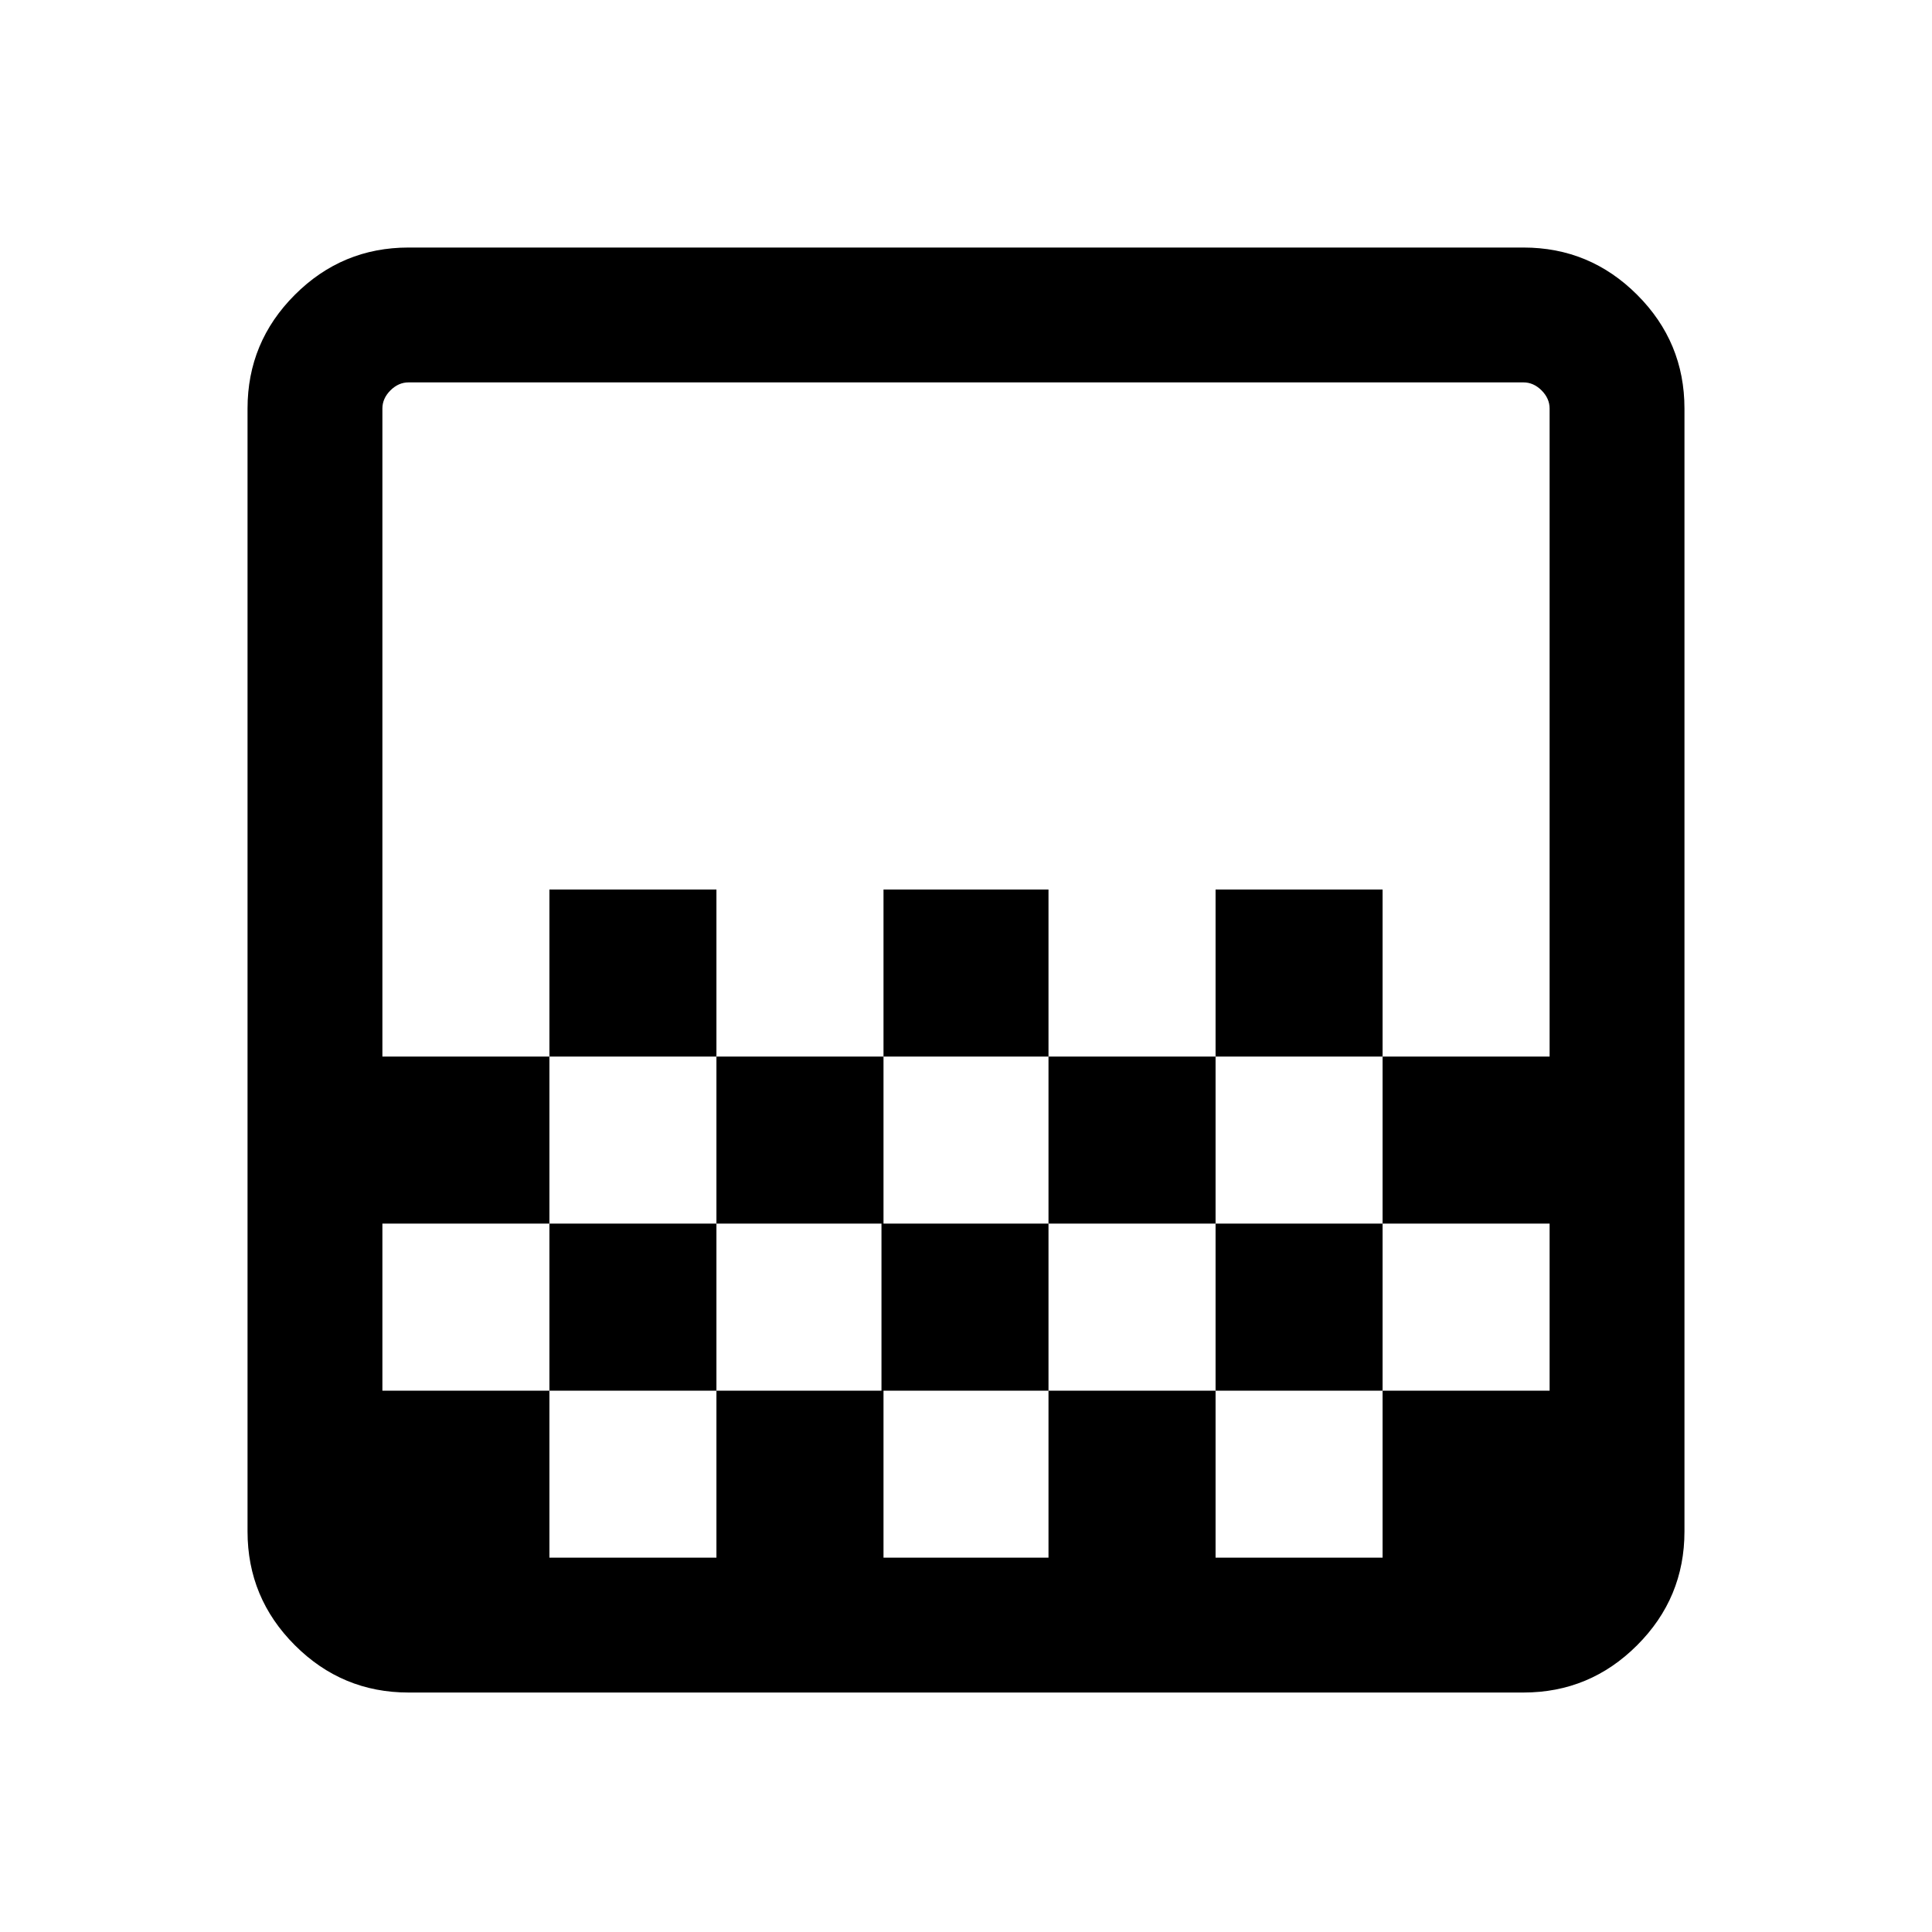 <svg xmlns="http://www.w3.org/2000/svg" height="40" width="40"><path d="M18.292 21.875V18.417H21.708V21.875ZM14.833 25.333V21.875H18.292V25.333ZM21.708 25.333V21.875H25.167V25.333ZM25.167 21.875V18.417H28.625V21.875ZM11.375 21.875V18.417H14.833V21.875ZM8.458 35.042Q7.083 35.042 6.104 34.062Q5.125 33.083 5.125 31.708V8.458Q5.125 7.083 6.104 6.104Q7.083 5.125 8.458 5.125H31.542Q32.917 5.125 33.896 6.104Q34.875 7.083 34.875 8.458V31.708Q34.875 33.083 33.896 34.062Q32.917 35.042 31.542 35.042ZM11.375 32.25H14.833V28.792H11.375ZM18.292 32.25H21.708V28.792H18.292ZM25.167 32.25H28.625V28.792H25.167ZM7.917 28.792H11.375V25.333H14.833V28.792H18.25V25.333H21.708V28.792H25.167V25.333H28.625V28.792H32.083V25.333H28.625V21.875H32.083V8.458Q32.083 8.25 31.917 8.083Q31.75 7.917 31.542 7.917H8.458Q8.25 7.917 8.083 8.083Q7.917 8.25 7.917 8.458V21.875H11.375V25.333H7.917ZM8.458 32.25H7.917Q7.917 32.25 7.917 32.083Q7.917 31.917 7.917 31.708V8.458Q7.917 8.25 7.917 8.083Q7.917 7.917 7.917 7.917H8.458Q8.25 7.917 8.083 8.083Q7.917 8.25 7.917 8.458V31.708Q7.917 31.917 8.083 32.083Q8.25 32.25 8.458 32.25Z"/></svg>